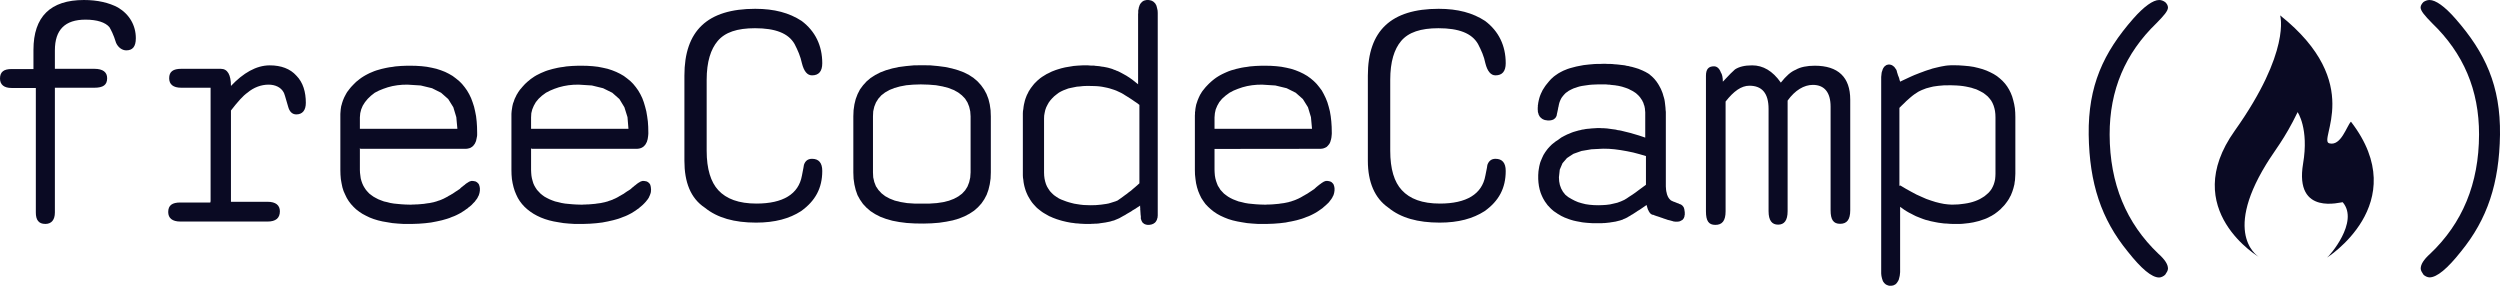 <svg xmlns="http://www.w3.org/2000/svg"
  xmlns:xlink="http://www.w3.org/1999/xlink" width="210" height="24" preserveAspectRatio="xMidYMid meet" version="1.1" viewBox="0 0 210 24">
  <defs>
    <path id="e4l9HamqM" d="M35.42 5.56L35.85 5.61L36.27 5.69L36.66 5.78L37.03 5.9L37.39 6.04L37.71 6.2L38.02 6.38L38.3 6.59L38.57 6.81L38.81 7.05L39.03 7.32L39.23 7.6L39.41 7.91L39.57 8.24L39.7 8.59L39.82 8.96L39.91 9.35L39.99 9.76L40.04 10.2L40.07 10.65L40.08 11.12L40.08 11.24L40.08 11.35L40.07 11.45L40.03 11.65L40.01 11.74L39.99 11.83L39.96 11.91L39.89 12.06L39.85 12.12L39.8 12.18L39.76 12.24L39.7 12.29L39.65 12.34L39.59 12.37L39.53 12.41L39.46 12.44L39.38 12.46L39.31 12.48L39.23 12.49L39.15 12.5L30.25 12.5L30.25 12.43L30.23 12.43L30.23 14.27L30.24 14.51L30.27 14.75L30.3 14.98L30.36 15.2L30.43 15.4L30.52 15.6L30.62 15.77L30.74 15.95L30.87 16.1L31.02 16.26L31.19 16.39L31.37 16.52L31.57 16.63L31.78 16.74L32.01 16.83L32.25 16.92L32.52 16.98L32.79 17.05L33.09 17.1L33.4 17.13L33.72 17.16L34.06 17.18L34.42 17.19L34.55 17.19L34.68 17.18L34.81 17.18L34.93 17.17L35.06 17.17L35.18 17.16L35.3 17.15L35.53 17.13L35.64 17.12L35.75 17.1L35.96 17.07L36.06 17.06L36.16 17.04L36.45 16.98L36.54 16.95L36.63 16.93L36.71 16.9L36.8 16.87L36.88 16.84L36.93 16.83L36.98 16.81L37.03 16.79L37.08 16.77L37.14 16.74L37.2 16.72L37.26 16.69L37.32 16.66L37.53 16.55L37.61 16.51L37.68 16.46L37.85 16.37L37.93 16.32L38.02 16.27L38.11 16.21L38.3 16.08L38.4 16.02L38.5 15.95L38.61 15.88L38.73 15.76L38.86 15.66L38.92 15.61L38.97 15.57L39.03 15.53L39.08 15.48L39.17 15.41L39.27 15.35L39.31 15.32L39.35 15.3L39.39 15.27L39.46 15.24L39.49 15.23L39.53 15.22L39.55 15.21L39.6 15.2L39.69 15.2L39.79 15.21L39.84 15.22L39.89 15.23L39.94 15.24L39.98 15.26L40.05 15.3L40.09 15.33L40.15 15.39L40.18 15.42L40.21 15.46L40.25 15.54L40.26 15.59L40.28 15.64L40.29 15.7L40.3 15.75L40.31 15.8L40.31 15.87L40.31 15.94L40.31 16L40.3 16.07L40.29 16.13L40.28 16.2L40.22 16.4L40.19 16.46L40.15 16.53L40.12 16.6L40.08 16.67L40.03 16.74L39.98 16.8L39.88 16.94L39.75 17.07L39.62 17.21L39.46 17.35L39.37 17.41L39.29 17.49L39.14 17.59L38.99 17.7L38.83 17.8L38.67 17.9L38.5 17.99L38.32 18.08L38.14 18.16L37.95 18.23L37.76 18.31L37.55 18.38L37.34 18.44L37.13 18.5L36.91 18.55L36.68 18.6L36.21 18.69L35.96 18.72L35.71 18.75L35.45 18.77L35.19 18.79L34.92 18.8L34.64 18.81L34.36 18.81L33.88 18.81L33.41 18.78L32.96 18.74L32.54 18.67L32.13 18.6L31.75 18.51L31.39 18.4L31.05 18.27L30.74 18.12L30.44 17.96L30.17 17.78L29.91 17.58L29.69 17.37L29.48 17.14L29.29 16.89L29.13 16.63L28.99 16.34L28.86 16.05L28.76 15.73L28.69 15.39L28.63 15.04L28.6 14.67L28.59 14.28L28.59 9.57L28.6 9.43L28.61 9.31L28.62 9.18L28.64 9.05L28.66 8.92L28.7 8.79L28.73 8.67L28.77 8.55L28.81 8.43L28.86 8.31L28.91 8.19L29.03 7.96L29.09 7.85L29.16 7.73L29.24 7.63L29.32 7.52L29.4 7.42L29.49 7.31L29.68 7.11L29.78 7.01L29.91 6.88L30.21 6.64L30.36 6.53L30.53 6.42L30.7 6.32L30.87 6.23L31.05 6.14L31.24 6.06L31.43 5.98L31.63 5.91L31.84 5.85L32.05 5.79L32.27 5.74L32.5 5.69L32.72 5.65L32.96 5.62L33.2 5.58L33.44 5.56L33.69 5.54L33.95 5.53L34.21 5.52L34.48 5.52L34.95 5.53L35.42 5.56ZM33.38 7.16L32.97 7.23L32.58 7.33L32.2 7.46L31.83 7.61L31.48 7.79L31.16 8.04L30.89 8.3L30.66 8.58L30.47 8.88L30.34 9.19L30.26 9.51L30.23 9.86L30.23 10.82L38.42 10.82L38.33 9.84L38.08 9.01L37.65 8.32L37.05 7.79L36.29 7.41L35.34 7.18L34.23 7.11L33.8 7.12L33.38 7.16Z"/>
    <path id="dgWzPGAFq" d="M107.21 5.56L107.64 5.61L108.06 5.69L108.45 5.78L108.82 5.9L109.17 6.04L109.5 6.2L109.81 6.38L110.1 6.59L110.36 6.81L110.6 7.05L110.82 7.32L111.03 7.6L111.2 7.91L111.36 8.24L111.5 8.59L111.61 8.96L111.71 9.35L111.78 9.76L111.83 10.2L111.86 10.65L111.87 11.12L111.87 11.24L111.86 11.35L111.85 11.45L111.84 11.55L111.82 11.65L111.8 11.74L111.77 11.83L111.75 11.91L111.72 11.98L111.68 12.06L111.64 12.12L111.59 12.18L111.54 12.24L111.44 12.34L111.31 12.41L111.18 12.46L111.1 12.48L111.02 12.49L110.94 12.5L102.02 12.51L102.02 14.27L102.03 14.51L102.05 14.75L102.09 14.98L102.15 15.2L102.22 15.4L102.3 15.6L102.41 15.77L102.52 15.95L102.66 16.1L102.81 16.26L102.98 16.39L103.16 16.52L103.35 16.63L103.57 16.74L103.8 16.83L104.04 16.92L104.3 16.98L104.58 17.05L104.88 17.1L105.19 17.13L105.51 17.16L105.85 17.18L106.21 17.19L106.34 17.19L106.47 17.18L106.6 17.18L106.85 17.17L106.97 17.16L107.09 17.15L107.31 17.13L107.43 17.12L107.54 17.1L107.85 17.06L108.05 17.02L108.24 16.98L108.33 16.95L108.42 16.93L108.51 16.9L108.59 16.87L108.72 16.83L108.76 16.81L108.82 16.79L108.87 16.77L108.93 16.74L108.98 16.72L109.05 16.69L109.11 16.66L109.25 16.59L109.32 16.55L109.39 16.51L109.47 16.46L109.55 16.42L109.63 16.37L109.72 16.32L109.81 16.27L109.9 16.21L109.99 16.15L110.19 16.02L110.29 15.95L110.4 15.88L110.46 15.82L110.53 15.76L110.58 15.71L110.65 15.66L110.7 15.61L110.76 15.57L110.87 15.48L110.92 15.45L110.97 15.41L111.01 15.38L111.06 15.35L111.1 15.32L111.14 15.3L111.18 15.27L111.25 15.24L111.28 15.23L111.34 15.21L111.37 15.2L111.39 15.2L111.48 15.2L111.53 15.2L111.59 15.21L111.68 15.23L111.73 15.24L111.77 15.26L111.81 15.28L111.85 15.3L111.88 15.33L111.94 15.39L111.97 15.42L112 15.46L112.04 15.54L112.05 15.59L112.07 15.64L112.09 15.75L112.1 15.8L112.1 15.87L112.1 16L112.09 16.07L112.08 16.13L112.07 16.2L112.05 16.27L112.03 16.34L112.01 16.4L111.98 16.46L111.94 16.53L111.91 16.6L111.82 16.74L111.77 16.8L111.72 16.87L111.61 17.01L111.4 17.21L111.17 17.41L111.08 17.49L110.78 17.7L110.63 17.8L110.46 17.9L110.29 17.99L110.11 18.08L109.93 18.16L109.74 18.23L109.54 18.31L109.34 18.38L109.13 18.44L108.92 18.5L108.7 18.55L108.47 18.6L108.24 18.64L108 18.69L107.75 18.72L107.5 18.75L107.24 18.77L106.98 18.79L106.43 18.81L106.15 18.81L105.66 18.81L105.2 18.78L104.75 18.74L104.32 18.67L103.93 18.6L103.54 18.51L103.18 18.4L102.85 18.27L102.52 18.12L102.23 17.96L101.96 17.78L101.71 17.58L101.48 17.37L101.26 17.14L101.08 16.89L100.91 16.63L100.77 16.34L100.65 16.05L100.55 15.73L100.47 15.39L100.42 15.04L100.38 14.67L100.37 14.28L100.37 9.7L100.38 9.57L100.38 9.43L100.4 9.31L100.41 9.18L100.43 9.05L100.48 8.79L100.52 8.67L100.56 8.55L100.6 8.43L100.65 8.31L100.7 8.19L100.81 7.96L100.88 7.85L100.95 7.73L101.02 7.63L101.11 7.52L101.19 7.42L101.28 7.31L101.47 7.11L101.57 7.01L101.71 6.88L101.85 6.76L102 6.64L102.15 6.53L102.32 6.42L102.49 6.32L102.66 6.23L102.85 6.14L103.03 6.06L103.22 5.98L103.42 5.91L103.84 5.79L104.06 5.74L104.28 5.69L104.51 5.65L104.74 5.62L104.99 5.58L105.23 5.56L105.48 5.54L105.74 5.53L106 5.52L106.27 5.52L106.75 5.53L107.21 5.56ZM105.17 7.16L104.76 7.23L104.37 7.33L103.99 7.46L103.62 7.61L103.28 7.79L102.94 8.04L102.65 8.3L102.42 8.58L102.25 8.88L102.12 9.19L102.05 9.51L102.02 9.86L102.02 10.82L110.21 10.82L110.12 9.84L109.87 9.01L109.44 8.32L108.84 7.79L108.08 7.41L107.13 7.18L106.02 7.11L105.59 7.12L105.17 7.16Z"/>
    <path id="a39KL8ABZG" d="M203.57 0.17C203.45 0.29 203.33 0.46 203.33 0.62C203.33 0.91 203.67 1.31 204.3 1.95C206.93 4.48 208.25 7.57 208.24 11.3C208.23 15.43 206.84 18.75 204.14 21.31C203.57 21.82 203.34 22.22 203.34 22.56C203.34 22.73 203.46 22.9 203.57 23.07C203.68 23.19 203.91 23.3 204.08 23.3C204.7 23.3 205.58 22.57 206.72 21.13C208.94 18.41 209.94 15.4 210 11.31C210.05 7.21 208.77 4.43 206.25 1.56C205.35 0.53 204.59 0 204.08 0C203.91 0 203.73 0.06 203.57 0.17Z"/>
    <path id="a4e1yNy6hF" d="M124.75 1.76C125.89 2.62 126.48 3.83 126.48 5.31C126.48 5.99 126.19 6.33 125.62 6.33C125.23 6.33 124.94 5.99 124.77 5.31C124.66 4.74 124.43 4.23 124.15 3.69C123.63 2.79 122.54 2.37 120.83 2.37C119.34 2.37 118.31 2.71 117.69 3.45C117.12 4.13 116.78 5.17 116.78 6.71C116.78 7.3 116.78 12.06 116.78 12.66C116.78 14.21 117.12 15.29 117.75 15.97C118.43 16.71 119.47 17.1 120.95 17.1C123.18 17.1 124.49 16.31 124.77 14.76C124.89 14.19 124.94 13.9 124.94 13.85C125.06 13.51 125.29 13.34 125.62 13.34C126.19 13.34 126.48 13.68 126.48 14.36C126.48 15.8 125.91 16.88 124.7 17.74C123.73 18.36 122.52 18.7 120.93 18.7C119.09 18.7 117.67 18.3 116.63 17.45C115.47 16.65 114.9 15.29 114.9 13.51C114.9 13.51 114.9 13.51 114.9 13.51C114.9 13.51 114.9 13.51 114.9 13.51C114.9 9.22 114.9 6.83 114.9 6.35C114.9 2.58 116.85 0.74 120.85 0.74C122.46 0.74 123.71 1.08 124.75 1.76Z"/>
    <path id="a8BKscd4Et" d="M14.21 6.57C14.21 6.01 14.55 5.78 15.23 5.78C15.56 5.78 18.21 5.78 18.55 5.78C19.12 5.78 19.4 6.29 19.4 7.22C20.42 6.14 21.52 5.49 22.66 5.49C23.62 5.49 24.38 5.78 24.89 6.35C25.46 6.92 25.69 7.73 25.69 8.64C25.69 9.27 25.4 9.61 24.89 9.61C24.55 9.61 24.32 9.38 24.21 8.98C23.98 8.18 23.87 7.79 23.81 7.73C23.59 7.34 23.13 7.11 22.56 7.11C21.94 7.11 21.31 7.34 20.78 7.79C20.44 8.02 19.98 8.53 19.4 9.28C19.4 9.8 19.4 12.35 19.4 16.95C21.25 16.95 22.28 16.95 22.48 16.95C23.16 16.95 23.51 17.24 23.51 17.75C23.51 18.32 23.16 18.61 22.48 18.61C21.75 18.61 15.89 18.61 15.15 18.61C14.47 18.61 14.13 18.32 14.13 17.81C14.13 17.24 14.47 17.01 15.15 17.01C15.32 17.01 16.16 17.01 17.67 17.01C17.67 17.01 17.67 16.98 17.67 16.94C17.67 16.94 17.68 16.94 17.69 16.94C17.69 11.2 17.69 8.01 17.69 7.37C16.16 7.37 15.34 7.37 15.23 7.37C14.55 7.37 14.21 7.09 14.21 6.57Z"/>
    <path id="a1x7Vy22vm" d="M96.68 0.04L96.74 0.06L96.8 0.09L96.85 0.12L96.91 0.16L96.95 0.2L97.04 0.29L97.07 0.35L97.11 0.41L97.14 0.48L97.16 0.55L97.2 0.71L97.24 0.89L97.25 1.09L97.25 1.19L97.25 18.03L97.25 18.11L97.24 18.18L97.24 18.25L97.2 18.38L97.19 18.43L97.16 18.49L97.14 18.54L97.08 18.63L97.01 18.71L96.96 18.74L96.92 18.77L96.87 18.8L96.82 18.82L96.77 18.84L96.71 18.86L96.59 18.88L96.52 18.89L96.41 18.89L96.28 18.87L96.24 18.86L96.2 18.84L96.16 18.83L96.13 18.81L96.1 18.8L96.07 18.77L96.04 18.75L95.98 18.7L95.96 18.67L95.89 18.55L95.88 18.51L95.86 18.46L95.85 18.42L95.83 18.37L95.83 18.32L95.83 18.24L95.83 18.2L95.83 18.16L95.82 18.12L95.82 18.08L95.81 18.04L95.81 18L95.81 17.96L95.8 17.91L95.8 17.87L95.8 17.82L95.79 17.73L95.79 17.67L95.78 17.63L95.78 17.57L95.78 17.46L95.77 17.4L95.77 17.27L95.64 17.36L95.51 17.44L95.38 17.53L95.14 17.67L95.03 17.75L94.91 17.82L94.7 17.94L94.6 18L94.51 18.06L94.41 18.11L94.16 18.25L94.09 18.29L94.02 18.33L93.88 18.39L93.76 18.44L93.71 18.46L93.62 18.5L93.53 18.53L93.44 18.55L93.25 18.61L92.95 18.67L92.85 18.69L92.64 18.72L92.42 18.75L92.31 18.77L92.08 18.79L91.96 18.79L91.84 18.8L91.73 18.8L91.61 18.81L91.15 18.81L90.94 18.8L90.74 18.79L90.54 18.77L90.35 18.76L90.15 18.73L89.97 18.71L89.6 18.64L89.26 18.56L89.08 18.51L88.92 18.46L88.76 18.41L88.44 18.29L88.29 18.22L88.14 18.16L88 18.08L87.86 18L87.72 17.92L87.59 17.84L87.45 17.74L87.17 17.52L87.05 17.41L86.93 17.28L86.82 17.16L86.71 17.03L86.61 16.89L86.52 16.75L86.35 16.46L86.28 16.31L86.21 16.15L86.15 15.99L86.1 15.83L86.05 15.65L86.01 15.47L85.98 15.3L85.96 15.11L85.93 14.92L85.92 14.73L85.92 9.52L85.93 9.33L85.96 9.15L85.98 8.97L86.01 8.79L86.05 8.62L86.09 8.45L86.14 8.29L86.2 8.13L86.26 7.98L86.34 7.83L86.41 7.68L86.5 7.54L86.59 7.4L86.69 7.27L86.79 7.14L86.89 7.02L87.01 6.9L87.13 6.78L87.39 6.56L87.53 6.46L87.66 6.38L87.79 6.3L87.92 6.22L88.07 6.15L88.21 6.08L88.35 6.01L88.66 5.89L88.81 5.84L89.14 5.74L89.47 5.66L89.65 5.63L89.83 5.6L90.01 5.57L90.19 5.54L90.56 5.51L90.75 5.5L90.94 5.49L91.39 5.49L91.64 5.51L91.76 5.51L91.89 5.51L92.01 5.53L92.13 5.54L92.24 5.55L92.35 5.56L92.57 5.6L92.68 5.61L92.89 5.65L92.99 5.67L93.08 5.69L93.36 5.77L93.45 5.8L93.54 5.84L93.62 5.87L93.71 5.9L93.79 5.94L93.88 5.97L93.97 6.01L94.07 6.06L94.24 6.15L94.53 6.31L94.62 6.36L94.91 6.55L95.11 6.69L95.2 6.76L95.3 6.84L95.4 6.92L95.6 7.08L95.6 1.19L95.61 1.09L95.61 0.89L95.65 0.71L95.66 0.63L95.69 0.55L95.71 0.48L95.74 0.41L95.77 0.35L95.81 0.29L95.85 0.25L95.89 0.2L95.93 0.16L95.98 0.12L96.03 0.09L96.08 0.06L96.14 0.04L96.27 0.01L96.33 0L96.47 0L96.54 0.01L96.68 0.04ZM90.98 7.23L90.72 7.26L90.46 7.28L90.21 7.33L89.97 7.38L89.74 7.43L89.53 7.51L89.32 7.59L89.13 7.68L88.95 7.78L88.75 7.93L88.55 8.09L88.38 8.26L88.23 8.43L88.09 8.62L87.98 8.82L87.88 9.02L87.8 9.25L87.75 9.48L87.71 9.71L87.7 9.97L87.7 14.49L87.71 14.75L87.74 15L87.79 15.23L87.86 15.46L87.95 15.67L88.07 15.87L88.2 16.06L88.36 16.23L88.53 16.39L88.73 16.53L88.95 16.67L89.14 16.76L89.35 16.84L89.56 16.92L89.78 16.99L90 17.05L90.24 17.11L90.49 17.15L90.75 17.19L91.02 17.22L91.3 17.23L91.58 17.24L92.05 17.23L92.27 17.21L92.49 17.19L92.92 17.13L93.13 17.09L93.33 17.03L93.52 16.97L93.71 16.91L93.88 16.84L94.02 16.74L94.18 16.63L94.33 16.52L94.49 16.4L94.66 16.28L94.82 16.15L95 16.02L95.17 15.87L95.35 15.72L95.53 15.56L95.71 15.4L95.71 8.81L95.5 8.65L95.29 8.51L95.09 8.37L94.89 8.24L94.7 8.12L94.52 8.01L94.35 7.9L94.19 7.81L94.04 7.74L93.89 7.67L93.76 7.61L93.57 7.54L93.38 7.48L93.19 7.42L92.99 7.37L92.79 7.33L92.59 7.29L92.38 7.26L92.17 7.24L91.96 7.23L91.53 7.22L91.25 7.22L90.98 7.23Z"/>
    <path id="b1rLfWrhq8" d="M195.66 12.04C194.67 11.79 198.72 7.01 191.53 1.29C191.53 1.29 192.47 4.29 187.72 10.98C182.96 17.66 189.83 21.64 189.83 21.64C189.83 21.64 186.61 19.92 190.36 13.8C191.03 12.69 191.91 11.69 193 9.42C193 9.42 193.96 10.79 193.46 13.74C192.71 18.21 196.73 16.93 196.79 16.99C198.2 18.64 195.63 21.55 195.47 21.64C195.31 21.73 202.81 17.14 197.48 10.22C197.12 10.58 196.65 12.3 195.66 12.04Z"/>
    <path id="cFpq4XqFH" d="M135.26 5.37L135.45 5.38L135.63 5.4L135.81 5.41L135.99 5.43L136.16 5.45L136.33 5.47L136.49 5.49L136.65 5.53L136.8 5.55L136.94 5.59L137.09 5.62L137.23 5.66L137.37 5.7L137.5 5.74L137.63 5.78L137.75 5.83L137.87 5.88L137.99 5.93L138.11 5.99L138.22 6.04L138.32 6.1L138.43 6.16L138.55 6.24L138.65 6.33L138.76 6.42L138.86 6.52L138.96 6.62L139.05 6.73L139.14 6.84L139.22 6.96L139.3 7.08L139.37 7.2L139.44 7.33L139.51 7.46L139.63 7.75L139.68 7.89L139.72 8.04L139.77 8.2L139.81 8.35L139.84 8.52L139.86 8.68L139.88 8.86L139.9 9.04L139.91 9.22L139.93 9.4L139.93 15.5L139.93 15.58L139.93 15.66L139.94 15.8L139.95 15.94L139.96 16.01L139.97 16.07L139.98 16.13L140 16.19L140.01 16.25L140.04 16.36L140.06 16.41L140.12 16.55L140.15 16.59L140.17 16.63L140.2 16.67L140.26 16.74L140.33 16.81L140.34 16.82L140.36 16.83L140.36 16.84L140.39 16.84L140.4 16.86L140.45 16.88L140.47 16.89L140.52 16.91L140.55 16.93L140.59 16.94L140.7 16.98L140.82 17.03L140.87 17.05L140.92 17.07L140.96 17.08L141.01 17.1L141.06 17.13L141.12 17.15L141.15 17.16L141.22 17.19L141.24 17.21L141.27 17.23L141.32 17.27L141.34 17.29L141.36 17.32L141.38 17.34L141.4 17.37L141.42 17.4L141.45 17.46L141.46 17.5L141.47 17.53L141.48 17.57L141.49 17.61L141.49 17.65L141.5 17.69L141.51 17.74L141.51 17.79L141.52 17.84L141.52 18.05L141.5 18.1L141.5 18.14L141.49 18.19L141.48 18.23L141.46 18.27L141.45 18.31L141.43 18.34L141.4 18.38L141.35 18.44L141.33 18.47L141.29 18.49L141.18 18.55L141.1 18.59L141.05 18.6L141 18.61L140.9 18.62L140.84 18.62L140.73 18.62L140.71 18.62L140.7 18.62L140.67 18.61L140.65 18.61L140.63 18.61L140.53 18.59L140.5 18.57L140.47 18.57L140.44 18.56L140.41 18.55L140.3 18.52L140.26 18.51L140.22 18.5L140.18 18.49L140.13 18.48L140.09 18.47L140.04 18.45L139.89 18.4L139.83 18.38L139.76 18.36L139.69 18.33L139.57 18.29L139.51 18.27L139.45 18.25L139.4 18.23L139.35 18.21L139.3 18.2L139.26 18.18L139.21 18.17L139.17 18.16L139.13 18.14L139.1 18.13L139.03 18.11L138.96 18.08L138.93 18.07L138.92 18.06L138.9 18.05L138.87 18.05L138.83 18.05L138.8 18.03L138.77 18.02L138.73 18.01L138.71 17.99L138.68 17.97L138.65 17.95L138.62 17.92L138.6 17.89L138.57 17.86L138.55 17.83L138.53 17.79L138.5 17.75L138.48 17.71L138.47 17.67L138.44 17.63L138.42 17.58L138.39 17.49L138.33 17.28L138.31 17.22L138.08 17.38L137.86 17.53L137.76 17.6L137.56 17.72L137.46 17.79L137.29 17.9L137.12 18.01L137.04 18.05L136.97 18.1L136.83 18.18L136.76 18.22L136.7 18.26L136.54 18.34L136.49 18.36L136.4 18.4L136.36 18.41L136.3 18.45L136.23 18.47L136.08 18.52L135.84 18.58L135.76 18.6L135.68 18.62L135.6 18.63L135.42 18.66L135.33 18.67L135.24 18.69L134.96 18.72L134.86 18.73L134.76 18.74L134.66 18.74L134.55 18.75L134.45 18.75L133.96 18.75L133.8 18.75L133.64 18.74L133.33 18.72L133.03 18.69L132.88 18.67L132.73 18.64L132.45 18.59L132.18 18.53L132.04 18.49L131.91 18.45L131.79 18.41L131.66 18.36L131.42 18.27L131.3 18.21L131.19 18.16L131.08 18.1L130.97 18.03L130.86 17.97L130.76 17.9L130.64 17.82L130.52 17.74L130.3 17.55L130.2 17.45L130.11 17.35L130.01 17.25L129.93 17.14L129.85 17.03L129.77 16.92L129.7 16.8L129.63 16.68L129.57 16.56L129.51 16.43L129.46 16.31L129.41 16.18L129.33 15.91L129.3 15.77L129.27 15.63L129.23 15.33L129.21 15.03L129.21 14.71L129.22 14.56L129.23 14.4L129.25 14.26L129.3 13.96L129.37 13.68L129.42 13.54L129.53 13.28L129.59 13.15L129.65 13.02L129.8 12.78L129.88 12.67L129.96 12.56L130.05 12.45L130.15 12.34L130.25 12.24L130.35 12.14L130.46 12.05L130.69 11.87L130.82 11.79L131.04 11.63L131.15 11.55L131.39 11.42L131.65 11.29L131.78 11.24L132.04 11.13L132.18 11.08L132.46 11L132.6 10.96L132.75 10.93L132.89 10.89L133.04 10.87L133.19 10.84L133.35 10.82L133.5 10.81L133.66 10.79L133.82 10.78L133.98 10.77L134.14 10.76L134.44 10.76L134.57 10.77L134.71 10.77L135 10.79L135.14 10.81L135.29 10.83L135.43 10.85L135.59 10.87L135.73 10.89L135.88 10.93L136.04 10.95L136.19 10.98L136.51 11.06L137 11.18L137.16 11.23L137.33 11.28L137.5 11.33L137.67 11.38L137.85 11.44L138.03 11.5L138.2 11.56L138.2 9.55L138.2 9.43L138.19 9.32L138.18 9.22L138.17 9.1L138.15 9.01L138.13 8.9L138.09 8.8L138.06 8.7L138.03 8.61L137.98 8.52L137.94 8.43L137.83 8.27L137.77 8.18L137.71 8.11L137.64 8.03L137.49 7.89L137.41 7.82L137.23 7.7L137.13 7.64L137.03 7.59L136.93 7.54L136.82 7.48L136.75 7.45L136.59 7.39L136.25 7.28L135.99 7.22L135.89 7.2L135.8 7.19L135.7 7.17L135.61 7.16L135.51 7.15L135.31 7.13L135.21 7.11L135.11 7.11L135 7.1L134.9 7.09L134.79 7.09L134.69 7.09L134.22 7.09L133.97 7.1L133.73 7.11L133.5 7.13L133.29 7.16L133.08 7.19L132.88 7.22L132.69 7.26L132.52 7.31L132.35 7.37L132.19 7.42L132.04 7.49L131.9 7.56L131.77 7.63L131.65 7.72L131.53 7.8L131.43 7.9L131.34 8L131.25 8.11L131.17 8.22L131.11 8.33L131.05 8.46L131 8.59L130.96 8.73L130.93 8.87L130.92 8.94L130.9 9L130.88 9.11L130.86 9.22L130.84 9.31L130.83 9.36L130.82 9.4L130.81 9.43L130.81 9.47L130.8 9.5L130.79 9.53L130.78 9.59L130.77 9.63L130.77 9.65L130.76 9.67L130.76 9.68L130.76 9.69L130.76 9.72L130.74 9.75L130.71 9.82L130.7 9.84L130.65 9.9L130.64 9.92L130.61 9.94L130.59 9.96L130.56 9.99L130.54 10L130.52 10.02L130.49 10.03L130.46 10.05L130.43 10.06L130.4 10.07L130.37 10.08L130.33 10.09L130.3 10.1L130.27 10.11L130.23 10.11L130.19 10.11L130.16 10.12L130.01 10.12L129.95 10.11L129.82 10.09L129.76 10.08L129.61 10.02L129.56 9.99L129.51 9.96L129.47 9.92L129.43 9.89L129.35 9.81L129.32 9.76L129.27 9.67L129.24 9.61L129.23 9.55L129.21 9.49L129.19 9.43L129.18 9.37L129.18 9.3L129.17 9.22L129.17 9.05L129.18 8.95L129.18 8.85L129.2 8.75L129.21 8.65L129.25 8.45L129.3 8.25L129.33 8.15L129.36 8.06L129.4 7.96L129.44 7.86L129.49 7.76L129.58 7.57L129.76 7.29L129.82 7.2L129.89 7.11L130.11 6.84L130.19 6.75L130.29 6.64L130.51 6.44L130.63 6.35L130.89 6.17L131.03 6.09L131.18 6.01L131.34 5.93L131.49 5.87L131.66 5.8L131.84 5.74L132.02 5.69L132.21 5.64L132.4 5.59L132.6 5.55L132.81 5.51L133.02 5.47L133.46 5.42L133.69 5.4L133.92 5.38L134.16 5.37L134.41 5.37L134.66 5.36L134.86 5.36L135.06 5.37L135.26 5.37ZM132.85 12.68L132.17 12.92L131.63 13.27L131.25 13.71L131.02 14.25L130.95 14.89L130.97 15.23L131.03 15.54L131.14 15.84L131.29 16.11L131.49 16.36L131.74 16.56L132.03 16.73L132.28 16.86L132.56 16.98L132.86 17.07L133.18 17.15L133.52 17.2L133.88 17.23L134.26 17.24L134.6 17.23L134.92 17.21L135.24 17.17L135.55 17.1L135.85 17.03L136.15 16.92L136.44 16.79L136.64 16.67L136.86 16.52L137.11 16.36L137.37 16.18L137.65 15.97L137.95 15.75L138.26 15.52L138.26 13.11L137.72 12.95L137.19 12.81L136.66 12.7L136.14 12.61L135.63 12.54L135.14 12.5L134.66 12.49L133.68 12.54L132.85 12.68Z"/>
    <path id="bOvGZE4Te" d="M0.97 5.8C1.09 5.8 1.7 5.8 2.81 5.8C2.81 4.83 2.81 4.3 2.81 4.19C2.81 1.39 4.25 0 7.05 0C8.19 0 9.17 0.23 9.91 0.63C10.87 1.2 11.41 2.13 11.41 3.21C11.41 3.94 11.12 4.23 10.61 4.23C10.27 4.23 9.93 4 9.75 3.6C9.53 2.87 9.3 2.47 9.19 2.28C8.85 1.88 8.16 1.65 7.18 1.65C5.46 1.65 4.61 2.5 4.61 4.23C4.61 4.33 4.61 4.85 4.61 5.78C6.6 5.78 7.7 5.78 7.92 5.78C8.66 5.78 9 6.07 9 6.57C9 7.14 8.66 7.37 7.92 7.37C7.7 7.37 6.6 7.37 4.61 7.37C4.61 13.66 4.61 17.15 4.61 17.85C4.61 18.47 4.32 18.81 3.81 18.81C3.24 18.81 3.01 18.47 3.01 17.85C3.01 17.15 3.01 13.68 3.01 7.39C3.01 7.39 1.07 7.39 0.97 7.39C0.34 7.39 0 7.11 0 6.6C0 6.02 0.34 5.8 0.97 5.8Z"/>
    <path id="i1diQmUsMz" d="M78.8 5.55L79.41 5.63L79.97 5.75L80.49 5.9L80.97 6.08L81.4 6.3L81.78 6.55L82.12 6.84L82.41 7.16L82.66 7.51L82.87 7.9L83.03 8.32L83.14 8.77L83.21 9.26L83.23 9.77L83.23 14.48L83.21 15L83.14 15.48L83.03 15.94L82.88 16.36L82.68 16.74L82.44 17.09L82.15 17.41L81.82 17.7L81.44 17.95L81.02 18.17L80.55 18.36L80.04 18.51L79.49 18.62L78.89 18.71L78.25 18.76L77.57 18.78L76.85 18.77L76.17 18.73L75.54 18.65L74.96 18.54L74.43 18.39L73.95 18.21L73.52 17.99L73.13 17.74L72.79 17.45L72.49 17.13L72.24 16.77L72.03 16.39L71.88 15.96L71.77 15.5L71.7 15.01L71.68 14.48L71.68 9.77L71.7 9.26L71.77 8.77L71.88 8.32L72.04 7.9L72.24 7.51L72.5 7.16L72.79 6.84L73.13 6.55L73.52 6.3L73.95 6.08L74.42 5.9L74.94 5.75L75.5 5.63L76.11 5.55L76.76 5.49L77.46 5.48L78.15 5.49L78.8 5.55ZM76.13 7.16L75.6 7.26L75.13 7.39L74.71 7.56L74.34 7.77L74.03 8.01L73.78 8.29L73.58 8.61L73.44 8.96L73.35 9.35L73.33 9.77L73.33 14.48L73.35 14.9L73.44 15.29L73.58 15.65L73.79 15.96L74.05 16.24L74.36 16.48L74.73 16.68L75.16 16.85L75.65 16.97L76.2 17.06L76.8 17.1L77.46 17.1L78.1 17.1L78.69 17.06L79.23 16.98L79.71 16.86L80.13 16.7L80.5 16.5L80.81 16.27L81.07 15.99L81.27 15.67L81.41 15.31L81.5 14.91L81.53 14.48L81.53 9.77L81.5 9.35L81.41 8.96L81.27 8.61L81.07 8.29L80.8 8.01L80.49 7.77L80.11 7.56L79.67 7.39L79.18 7.26L78.63 7.16L78.01 7.11L77.34 7.09L76.71 7.11L76.13 7.16Z"/>
    <path id="h3m8hqQlYO" d="M181.88 0.18C182 0.29 182.11 0.46 182.11 0.63C182.11 0.92 181.77 1.31 181.14 1.95C178.52 4.48 177.2 7.57 177.21 11.31C177.22 15.43 178.61 18.75 181.31 21.32C181.87 21.82 182.11 22.22 182.11 22.56C182.11 22.73 181.99 22.91 181.88 23.07C181.77 23.19 181.54 23.31 181.37 23.31C180.74 23.31 179.87 22.57 178.73 21.13C176.51 18.41 175.51 15.41 175.45 11.31C175.4 7.21 176.68 4.43 179.2 1.56C180.1 0.54 180.86 0 181.37 0C181.54 0 181.71 0.06 181.88 0.18Z"/>
    <path id="i4GONwpx3k" d="M149.59 6.94C150.04 6.37 150.44 6.02 150.84 5.86C151.23 5.63 151.8 5.52 152.44 5.52C154.4 5.52 155.42 6.48 155.42 8.37C155.42 9.3 155.42 16.73 155.42 17.66C155.42 18.45 155.14 18.8 154.57 18.8C154 18.8 153.77 18.45 153.77 17.66C153.77 16.79 153.77 9.83 153.77 8.96C153.77 7.77 153.26 7.13 152.28 7.13C151.54 7.13 150.78 7.58 150.16 8.45C150.16 9.38 150.16 16.81 150.16 17.74C150.16 18.53 149.87 18.87 149.36 18.87C148.85 18.87 148.56 18.53 148.56 17.74C148.56 16.88 148.56 10.01 148.56 9.15C148.56 7.82 148 7.2 146.95 7.2C146.27 7.2 145.63 7.66 144.95 8.53C144.95 9.45 144.95 16.83 144.95 17.75C144.95 18.55 144.66 18.89 144.09 18.89C143.52 18.89 143.3 18.55 143.3 17.75C143.3 16.61 143.3 7.5 143.3 6.37C143.3 5.8 143.52 5.57 143.98 5.57C144.21 5.57 144.43 5.74 144.55 6.08C144.66 6.23 144.72 6.52 144.72 6.86C144.72 6.86 144.72 6.86 144.72 6.86C144.72 6.86 144.72 6.86 144.72 6.86C145.25 6.29 145.59 5.95 145.74 5.83C146.08 5.61 146.54 5.49 147.18 5.49C148.09 5.49 148.9 5.95 149.59 6.94Z"/>
    <path id="etFoQckmu" d="M49.79 5.56L50.23 5.61L50.64 5.69L51.04 5.78L51.41 5.9L51.76 6.04L52.09 6.2L52.4 6.38L52.68 6.59L52.95 6.81L53.19 7.05L53.41 7.32L53.61 7.6L53.79 7.91L53.95 8.24L54.08 8.59L54.19 8.96L54.29 9.35L54.36 9.76L54.42 10.2L54.45 10.65L54.46 11.12L54.46 11.24L54.45 11.35L54.44 11.45L54.41 11.65L54.39 11.74L54.36 11.83L54.34 11.91L54.26 12.06L54.23 12.12L54.18 12.18L54.13 12.24L54.08 12.29L54.02 12.34L53.97 12.37L53.9 12.41L53.83 12.44L53.76 12.46L53.69 12.48L53.61 12.49L53.52 12.5L44.63 12.5L44.63 12.43L44.61 12.43L44.61 14.27L44.62 14.51L44.64 14.75L44.68 14.98L44.74 15.2L44.8 15.4L44.89 15.6L44.99 15.77L45.11 15.95L45.25 16.1L45.4 16.26L45.56 16.39L45.74 16.52L45.94 16.63L46.16 16.74L46.38 16.83L46.63 16.92L46.89 16.98L47.17 17.05L47.46 17.1L47.77 17.13L48.1 17.16L48.44 17.18L48.8 17.19L48.93 17.19L49.06 17.18L49.18 17.18L49.31 17.17L49.43 17.17L49.55 17.16L49.67 17.15L49.9 17.13L50.01 17.12L50.13 17.1L50.44 17.06L50.54 17.04L50.63 17.02L50.73 17L50.82 16.98L50.92 16.95L51.01 16.93L51.09 16.9L51.17 16.87L51.26 16.84L51.3 16.83L51.35 16.81L51.41 16.79L51.46 16.77L51.51 16.74L51.57 16.72L51.63 16.69L51.7 16.66L51.84 16.59L51.91 16.55L51.98 16.51L52.06 16.46L52.14 16.42L52.22 16.37L52.31 16.32L52.4 16.27L52.48 16.21L52.67 16.08L52.77 16.02L52.88 15.95L52.98 15.88L53.11 15.76L53.24 15.66L53.29 15.61L53.35 15.57L53.4 15.53L53.46 15.48L53.55 15.41L53.64 15.35L53.69 15.32L53.73 15.3L53.77 15.27L53.84 15.24L53.87 15.23L53.9 15.22L53.93 15.21L53.98 15.2L54.07 15.2L54.17 15.21L54.22 15.22L54.27 15.23L54.32 15.24L54.36 15.26L54.43 15.3L54.47 15.33L54.53 15.39L54.56 15.42L54.59 15.46L54.63 15.54L54.64 15.59L54.65 15.64L54.67 15.7L54.67 15.75L54.68 15.8L54.68 15.87L54.69 15.94L54.68 16L54.68 16.07L54.67 16.13L54.66 16.2L54.59 16.4L54.56 16.46L54.53 16.53L54.5 16.6L54.41 16.74L54.36 16.8L54.25 16.94L54.13 17.07L53.99 17.21L53.83 17.35L53.75 17.41L53.67 17.49L53.52 17.59L53.37 17.7L53.21 17.8L53.05 17.9L52.88 17.99L52.7 18.08L52.52 18.16L52.33 18.23L52.13 18.31L51.93 18.38L51.72 18.44L51.5 18.5L51.28 18.55L51.06 18.6L50.59 18.69L50.34 18.72L50.09 18.75L49.83 18.77L49.57 18.79L49.02 18.81L48.74 18.81L48.25 18.81L47.78 18.78L47.34 18.74L46.91 18.67L46.51 18.6L46.13 18.51L45.77 18.4L45.43 18.27L45.11 18.12L44.82 17.96L44.55 17.78L44.29 17.58L44.06 17.37L43.85 17.14L43.66 16.89L43.5 16.63L43.36 16.34L43.24 16.05L43.14 15.73L43.06 15.39L43 15.04L42.97 14.67L42.96 14.28L42.96 9.57L42.97 9.43L42.98 9.31L43 9.18L43.02 9.05L43.04 8.92L43.07 8.79L43.1 8.67L43.15 8.55L43.19 8.43L43.23 8.31L43.29 8.19L43.4 7.96L43.47 7.85L43.54 7.73L43.61 7.63L43.69 7.52L43.78 7.42L43.87 7.31L44.05 7.11L44.15 7.01L44.29 6.88L44.58 6.64L44.74 6.53L44.9 6.42L45.07 6.32L45.25 6.23L45.43 6.14L45.62 6.06L45.81 5.98L46.01 5.91L46.22 5.85L46.43 5.79L46.65 5.74L46.87 5.69L47.1 5.65L47.33 5.62L47.57 5.58L47.81 5.56L48.07 5.54L48.33 5.53L48.59 5.52L48.85 5.52L49.33 5.53L49.79 5.56ZM47.75 7.16L47.35 7.23L46.95 7.33L46.57 7.46L46.21 7.61L45.86 7.79L45.52 8.04L45.24 8.3L45.01 8.58L44.84 8.88L44.71 9.19L44.63 9.51L44.61 9.86L44.61 10.82L52.79 10.82L52.71 9.84L52.45 9.01L52.03 8.32L51.43 7.79L50.66 7.41L49.72 7.18L48.61 7.11L48.17 7.12L47.75 7.16Z"/>
    <path id="h9xJji9hf" d="M67.34 1.76C68.48 2.62 69.07 3.83 69.07 5.31C69.07 5.99 68.78 6.33 68.21 6.33C67.81 6.33 67.53 5.99 67.36 5.31C67.24 4.74 67.02 4.23 66.74 3.69C66.22 2.79 65.13 2.37 63.42 2.37C61.92 2.37 60.9 2.71 60.28 3.45C59.71 4.13 59.36 5.17 59.36 6.71C59.36 7.3 59.36 12.06 59.36 12.66C59.36 14.21 59.71 15.29 60.33 15.97C61.01 16.71 62.06 17.1 63.54 17.1C65.77 17.1 67.08 16.31 67.36 14.76C67.47 14.19 67.53 13.9 67.53 13.85C67.64 13.51 67.87 13.34 68.21 13.34C68.78 13.34 69.07 13.68 69.07 14.36C69.07 15.8 68.49 16.88 67.28 17.74C66.32 18.36 65.1 18.7 63.51 18.7C61.68 18.7 60.26 18.3 59.21 17.45C58 16.65 57.49 15.29 57.49 13.51C57.49 13.51 57.49 13.51 57.49 13.51C57.49 13.51 57.49 13.51 57.49 13.51C57.49 9.22 57.49 6.83 57.49 6.35C57.49 2.58 59.42 0.74 63.44 0.74C65.05 0.74 66.3 1.08 67.34 1.76Z"/>
    <path id="d13fhg61s8" d="M158.79 5.43L158.82 5.44L158.88 5.46L158.91 5.47L158.94 5.49L158.97 5.5L159 5.53L159.03 5.55L159.06 5.57L159.09 5.6L159.12 5.62L159.17 5.69L159.22 5.76L159.25 5.8L159.28 5.84L159.3 5.89L159.32 5.93L159.33 5.97L159.35 6.06L159.36 6.1L159.38 6.14L159.39 6.19L159.4 6.23L159.42 6.27L159.43 6.32L159.48 6.44L159.5 6.49L159.53 6.57L159.54 6.62L159.55 6.66L159.57 6.74L159.59 6.78L159.6 6.82L159.61 6.86L159.86 6.74L160.35 6.51L160.59 6.4L160.82 6.3L161.05 6.21L161.28 6.12L161.5 6.04L161.71 5.96L161.92 5.89L162.12 5.83L162.32 5.76L162.52 5.71L162.9 5.62L163.09 5.58L163.26 5.55L163.43 5.52L163.6 5.5L163.76 5.49L163.92 5.48L164.08 5.48L164.54 5.49L164.98 5.52L165.41 5.56L165.8 5.62L166.18 5.71L166.54 5.81L166.87 5.93L167.18 6.07L167.47 6.22L167.74 6.39L167.99 6.59L168.21 6.79L168.42 7.02L168.6 7.26L168.76 7.52L168.9 7.8L169.02 8.1L169.11 8.41L169.19 8.74L169.25 9.09L169.28 9.45L169.29 9.83L169.29 14.59L169.28 14.78L169.27 14.96L169.26 15.13L169.23 15.31L169.21 15.48L169.17 15.64L169.13 15.8L169.08 15.96L169.03 16.11L168.97 16.26L168.91 16.41L168.83 16.55L168.76 16.69L168.67 16.83L168.58 16.96L168.49 17.08L168.39 17.21L168.28 17.33L168.16 17.45L168.05 17.57L167.92 17.68L167.79 17.79L167.67 17.88L167.55 17.97L167.42 18.05L167.29 18.13L167.15 18.2L167.02 18.27L166.87 18.34L166.72 18.4L166.57 18.45L166.25 18.56L165.92 18.64L165.75 18.68L165.57 18.71L165.39 18.74L165.03 18.78L164.84 18.8L164.64 18.81L164.45 18.81L164.01 18.81L163.77 18.8L163.53 18.78L163.3 18.77L163.07 18.74L162.84 18.71L162.62 18.67L162.18 18.58L161.97 18.52L161.76 18.47L161.55 18.4L161.34 18.32L161.14 18.24L160.94 18.16L160.74 18.06L160.55 17.96L160.35 17.86L160.16 17.75L159.97 17.63L159.79 17.5L159.61 17.37L159.61 22.86L159.6 22.96L159.59 23.06L159.58 23.15L159.56 23.24L159.54 23.32L159.52 23.4L159.5 23.48L159.47 23.55L159.43 23.62L159.4 23.67L159.36 23.73L159.32 23.78L159.28 23.83L159.23 23.87L159.18 23.91L159.12 23.93L159.07 23.96L159.01 23.98L158.95 23.99L158.88 24L158.74 24L158.68 24L158.61 23.98L158.56 23.96L158.5 23.94L158.39 23.88L158.35 23.84L158.3 23.8L158.26 23.75L158.22 23.7L158.18 23.64L158.15 23.58L158.13 23.51L158.1 23.43L158.08 23.35L158.06 23.27L158.04 23.17L158.03 23.08L158.02 22.97L158.02 22.87L158.02 6.56L158.02 6.46L158.03 6.37L158.04 6.27L158.05 6.18L158.06 6.1L158.08 6.02L158.11 5.95L158.13 5.87L158.18 5.75L158.22 5.69L158.25 5.64L158.29 5.59L158.33 5.56L158.38 5.52L158.42 5.49L158.47 5.46L158.58 5.43L158.64 5.42L158.73 5.42L158.76 5.43L158.79 5.43ZM163.28 7.17L163.05 7.19L162.82 7.21L162.6 7.24L162.39 7.27L162.18 7.32L161.99 7.37L161.8 7.42L161.62 7.49L161.44 7.56L161.29 7.63L161.13 7.71L160.98 7.81L160.81 7.92L160.65 8.04L160.48 8.18L160.31 8.33L160.13 8.49L159.95 8.67L159.75 8.86L159.55 9.06L159.55 15.6L159.61 15.6L159.61 15.57L160.08 15.85L160.53 16.1L160.98 16.34L161.4 16.53L161.81 16.71L162.21 16.85L162.59 16.97L162.95 17.06L163.3 17.13L163.64 17.17L163.96 17.19L164.24 17.18L164.51 17.17L164.77 17.14L165.01 17.11L165.26 17.07L165.49 17.02L165.71 16.96L165.92 16.89L166.12 16.81L166.31 16.72L166.48 16.62L166.69 16.49L166.87 16.34L167.04 16.19L167.18 16.03L167.3 15.86L167.4 15.67L167.48 15.48L167.54 15.28L167.59 15.06L167.61 14.84L167.62 14.61L167.62 9.86L167.61 9.58L167.58 9.32L167.53 9.09L167.46 8.86L167.37 8.65L167.26 8.45L167.12 8.27L166.97 8.1L166.79 7.95L166.59 7.8L166.37 7.68L166.19 7.59L166 7.5L165.8 7.44L165.59 7.37L165.37 7.32L165.13 7.27L164.89 7.23L164.63 7.2L164.36 7.18L164.08 7.17L163.79 7.16L163.54 7.17L163.28 7.17Z"/>
  </defs>
  <g>
    <g>
      <g>
        <g>
          <use fill="#0a0a23" fill-opacity="1" opacity="1" xlink:href="#e4l9HamqM"/>
          <g>
            <use fill-opacity="0" stroke="#000" stroke-opacity="0" stroke-width="1" opacity="1" xlink:href="#e4l9HamqM"/>
          </g>
        </g>
        <g>
          <use fill="#0a0a23" fill-opacity="1" opacity="1" xlink:href="#dgWzPGAFq"/>
          <g>
            <use fill-opacity="0" stroke="#000" stroke-opacity="0" stroke-width="1" opacity="1" xlink:href="#dgWzPGAFq"/>
          </g>
        </g>
        <g>
          <use fill="#0a0a23" fill-opacity="1" opacity="1" xlink:href="#a39KL8ABZG"/>
          <g>
            <use fill-opacity="0" stroke="#000" stroke-opacity="0" stroke-width="1" opacity="1" xlink:href="#a39KL8ABZG"/>
          </g>
        </g>
        <g>
          <use fill="#0a0a23" fill-opacity="1" opacity="1" xlink:href="#a4e1yNy6hF"/>
          <g>
            <use fill-opacity="0" stroke="#000" stroke-opacity="0" stroke-width="1" opacity="1" xlink:href="#a4e1yNy6hF"/>
          </g>
        </g>
        <g>
          <use fill="#0a0a23" fill-opacity="1" opacity="1" xlink:href="#a8BKscd4Et"/>
          <g>
            <use fill-opacity="0" stroke="#000" stroke-opacity="0" stroke-width="1" opacity="1" xlink:href="#a8BKscd4Et"/>
          </g>
        </g>
        <g>
          <use fill="#0a0a23" fill-opacity="1" opacity="1" xlink:href="#a1x7Vy22vm"/>
          <g>
            <use fill-opacity="0" stroke="#000" stroke-opacity="0" stroke-width="1" opacity="1" xlink:href="#a1x7Vy22vm"/>
          </g>
        </g>
        <g>
          <use fill="#0a0a23" fill-opacity="1" opacity="1" xlink:href="#b1rLfWrhq8"/>
          <g>
            <use fill-opacity="0" stroke="#000" stroke-opacity="0" stroke-width="1" opacity="1" xlink:href="#b1rLfWrhq8"/>
          </g>
        </g>
        <g>
          <use fill="#0a0a23" fill-opacity="1" opacity="1" xlink:href="#cFpq4XqFH"/>
          <g>
            <use fill-opacity="0" stroke="#000" stroke-opacity="0" stroke-width="1" opacity="1" xlink:href="#cFpq4XqFH"/>
          </g>
        </g>
        <g>
          <use fill="#0a0a23" fill-opacity="1" opacity="1" xlink:href="#bOvGZE4Te"/>
          <g>
            <use fill-opacity="0" stroke="#000" stroke-opacity="0" stroke-width="1" opacity="1" xlink:href="#bOvGZE4Te"/>
          </g>
        </g>
        <g>
          <use fill="#0a0a23" fill-opacity="1" opacity="1" xlink:href="#i1diQmUsMz"/>
          <g>
            <use fill-opacity="0" stroke="#000" stroke-opacity="0" stroke-width="1" opacity="1" xlink:href="#i1diQmUsMz"/>
          </g>
        </g>
        <g>
          <use fill="#0a0a23" fill-opacity="1" opacity="1" xlink:href="#h3m8hqQlYO"/>
          <g>
            <use fill-opacity="0" stroke="#000" stroke-opacity="0" stroke-width="1" opacity="1" xlink:href="#h3m8hqQlYO"/>
          </g>
        </g>
        <g>
          <use fill="#0a0a23" fill-opacity="1" opacity="1" xlink:href="#i4GONwpx3k"/>
          <g>
            <use fill-opacity="0" stroke="#000" stroke-opacity="0" stroke-width="1" opacity="1" xlink:href="#i4GONwpx3k"/>
          </g>
        </g>
        <g>
          <use fill="#0a0a23" fill-opacity="1" opacity="1" xlink:href="#etFoQckmu"/>
          <g>
            <use fill-opacity="0" stroke="#000" stroke-opacity="0" stroke-width="1" opacity="1" xlink:href="#etFoQckmu"/>
          </g>
        </g>
        <g>
          <use fill="#0a0a23" fill-opacity="1" opacity="1" xlink:href="#h9xJji9hf"/>
          <g>
            <use fill-opacity="0" stroke="#000" stroke-opacity="0" stroke-width="1" opacity="1" xlink:href="#h9xJji9hf"/>
          </g>
        </g>
        <g>
          <use fill="#0a0a23" fill-opacity="1" opacity="1" xlink:href="#d13fhg61s8"/>
          <g>
            <use fill-opacity="0" stroke="#000" stroke-opacity="0" stroke-width="1" opacity="1" xlink:href="#d13fhg61s8"/>
          </g>
        </g>
      </g>
    </g>
  </g>
</svg>
